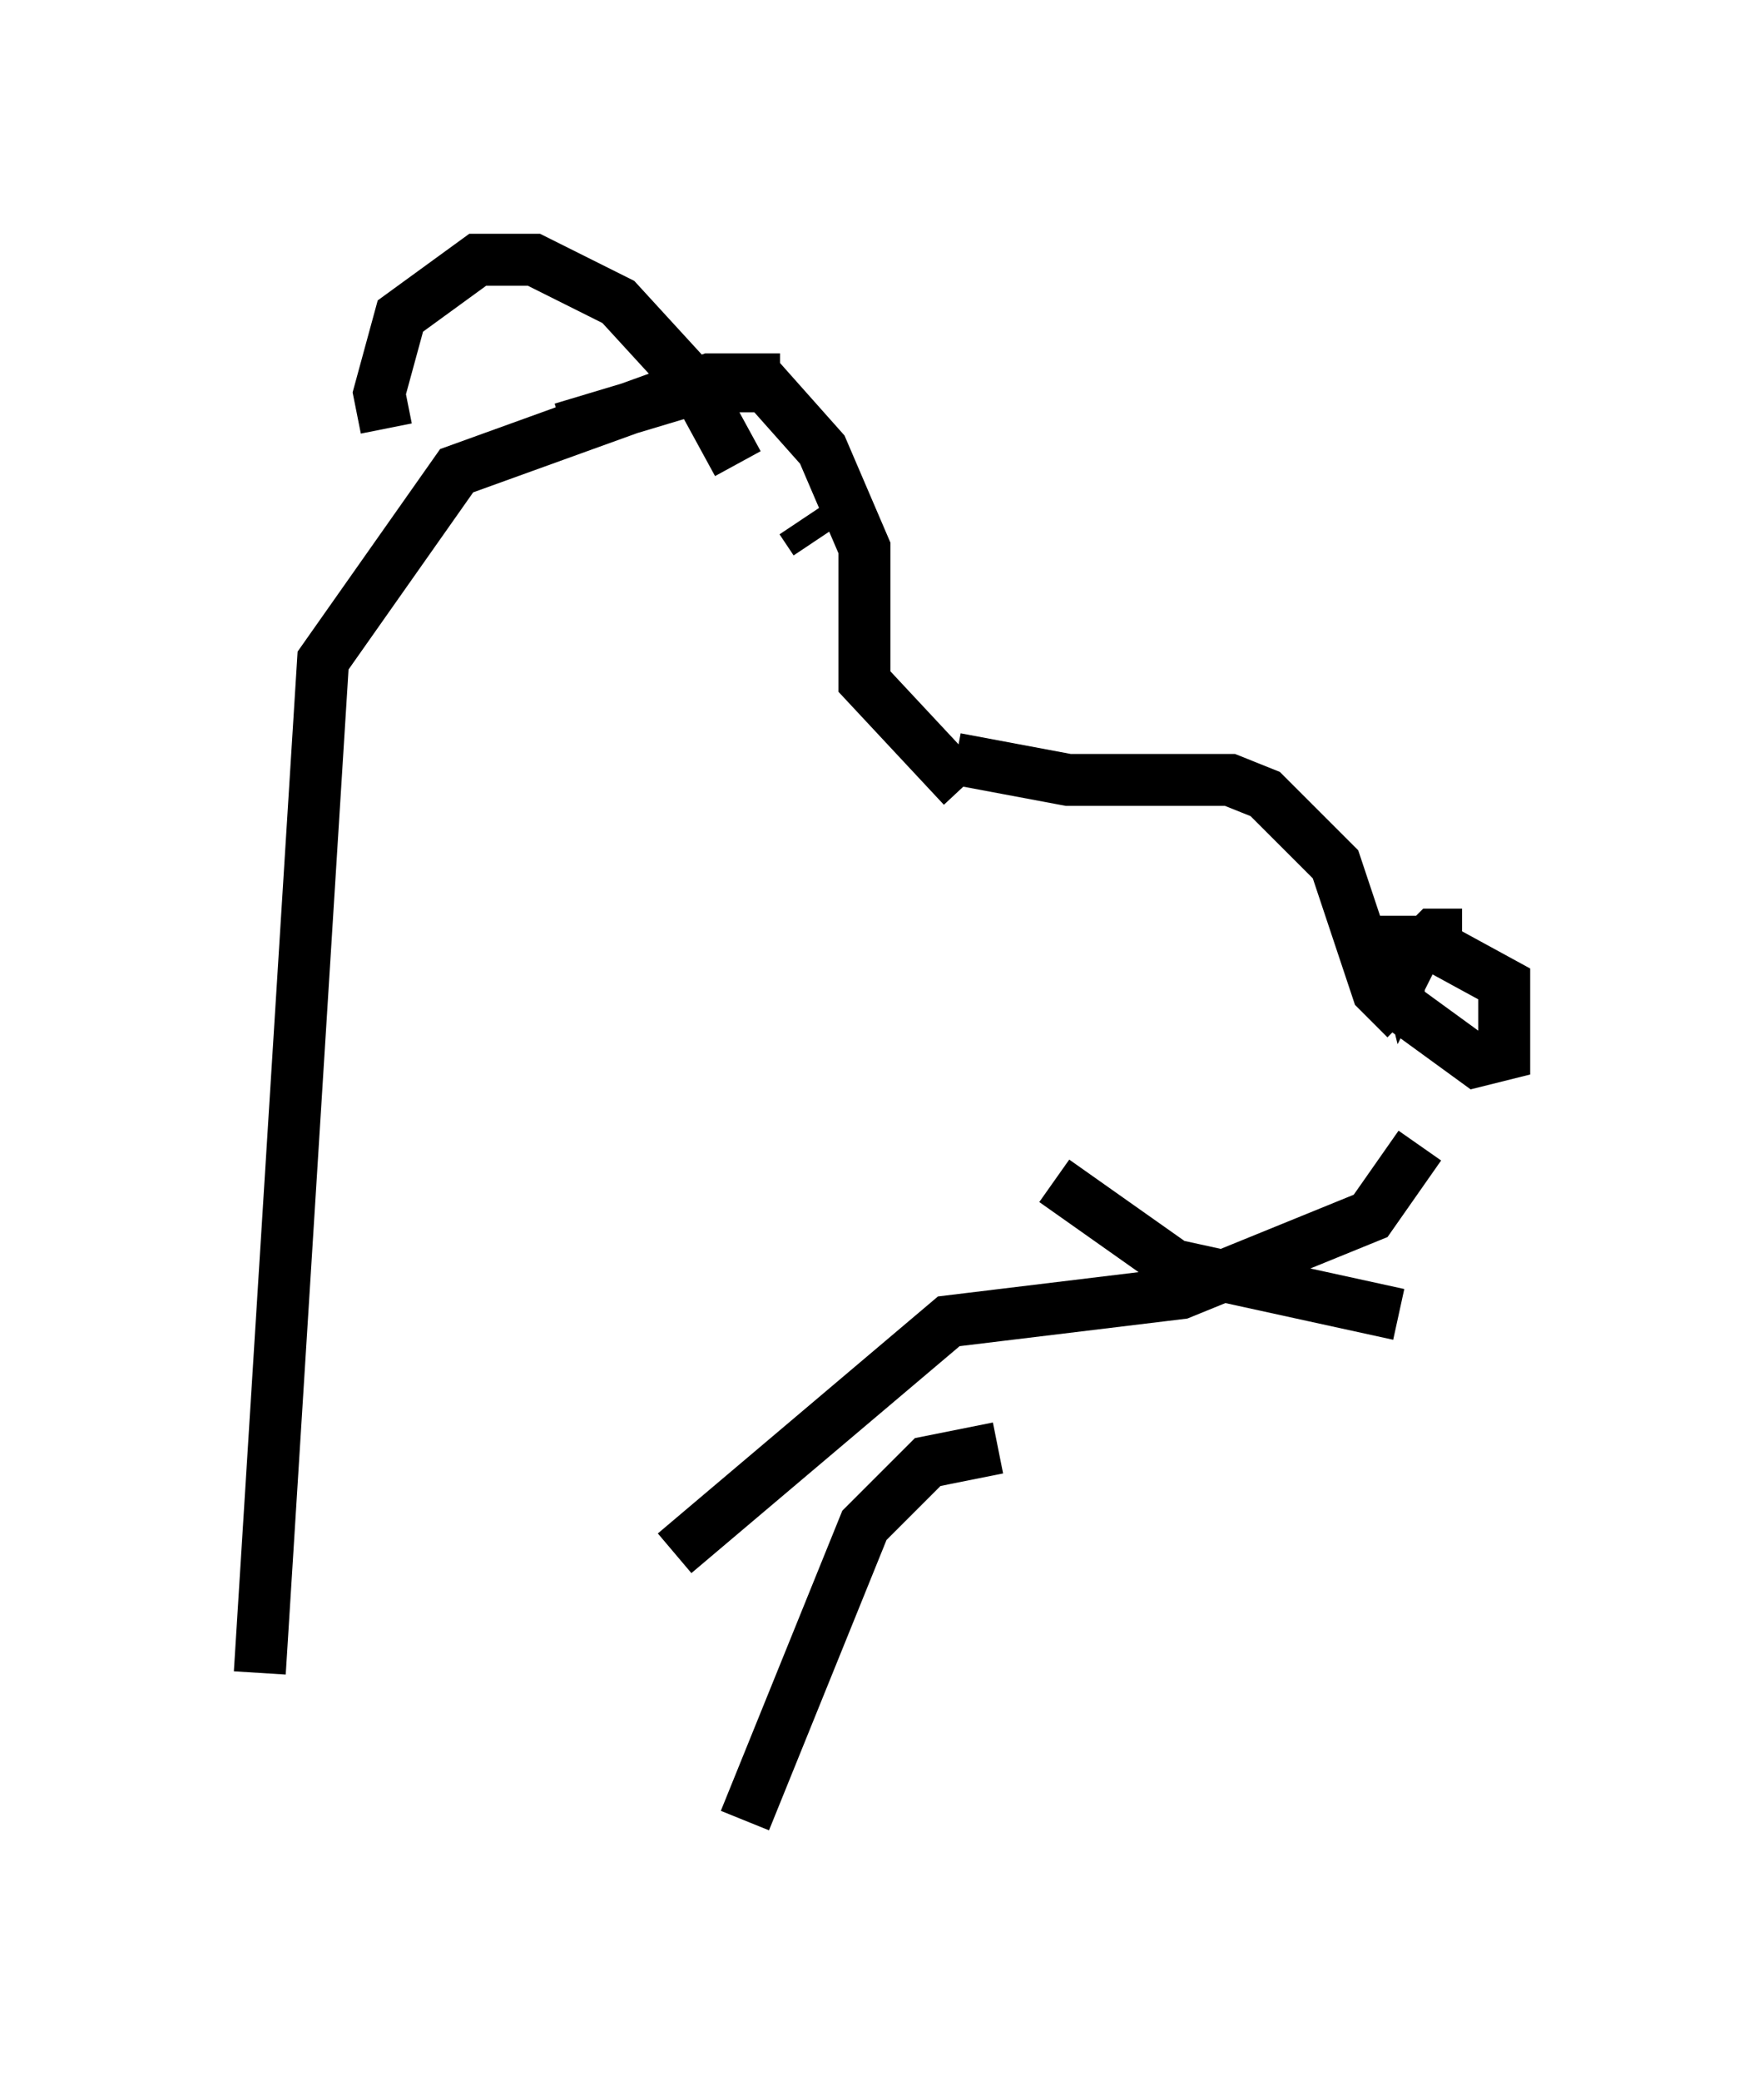 <?xml version="1.0" encoding="utf-8" ?>
<svg baseProfile="full" height="40.04" version="1.1" width="33.951" xmlns="http://www.w3.org/2000/svg" xmlns:ev="http://www.w3.org/2001/xml-events" xmlns:xlink="http://www.w3.org/1999/xlink"><defs /><rect fill="white" height="40.04" width="33.951" x="0" y="0" /><path d="M27.598, 19.479 m-0.271, 2.571 l-0.947, 1.353 -3.654, 1.488 l-4.465, 0.541 -5.277, 4.465 m14.073, -10.284 l-0.541, -0.541 -0.812, -2.436 l-1.353, -1.353 -0.677, -0.271 l-3.112, 0.0 -2.165, -0.406 m9.743, 3.383 l-0.541, 0.0 -0.677, 0.677 l0.0, 0.677 1.488, 1.083 l0.541, -0.135 0.0, -1.353 l-1.488, -0.812 -0.541, 0.0 l0.135, 0.541 0.271, -0.541 m-8.796, -2.977 l-1.894, -2.03 0.0, -2.571 l-0.812, -1.894 -1.083, -1.218 l-1.218, 0.0 -2.706, 0.812 m4.871, 2.165 l-0.271, -0.406 m-1.218, -1.083 l-0.812, -1.488 -1.488, -1.624 l-1.624, -0.812 -1.083, 0.0 l-1.488, 1.083 -0.406, 1.488 l0.135, 0.677 m7.578, -0.947 l-1.353, 0.0 -4.871, 1.759 l-2.571, 3.654 -1.218, 19.486 m14.208, -4.33 l-1.353, 0.271 -1.218, 1.218 l-2.3, 5.683 m12.584, -9.743 l-4.33, -0.947 -2.3, -1.624 " fill="none" stroke="black" stroke-width="1" /></svg>